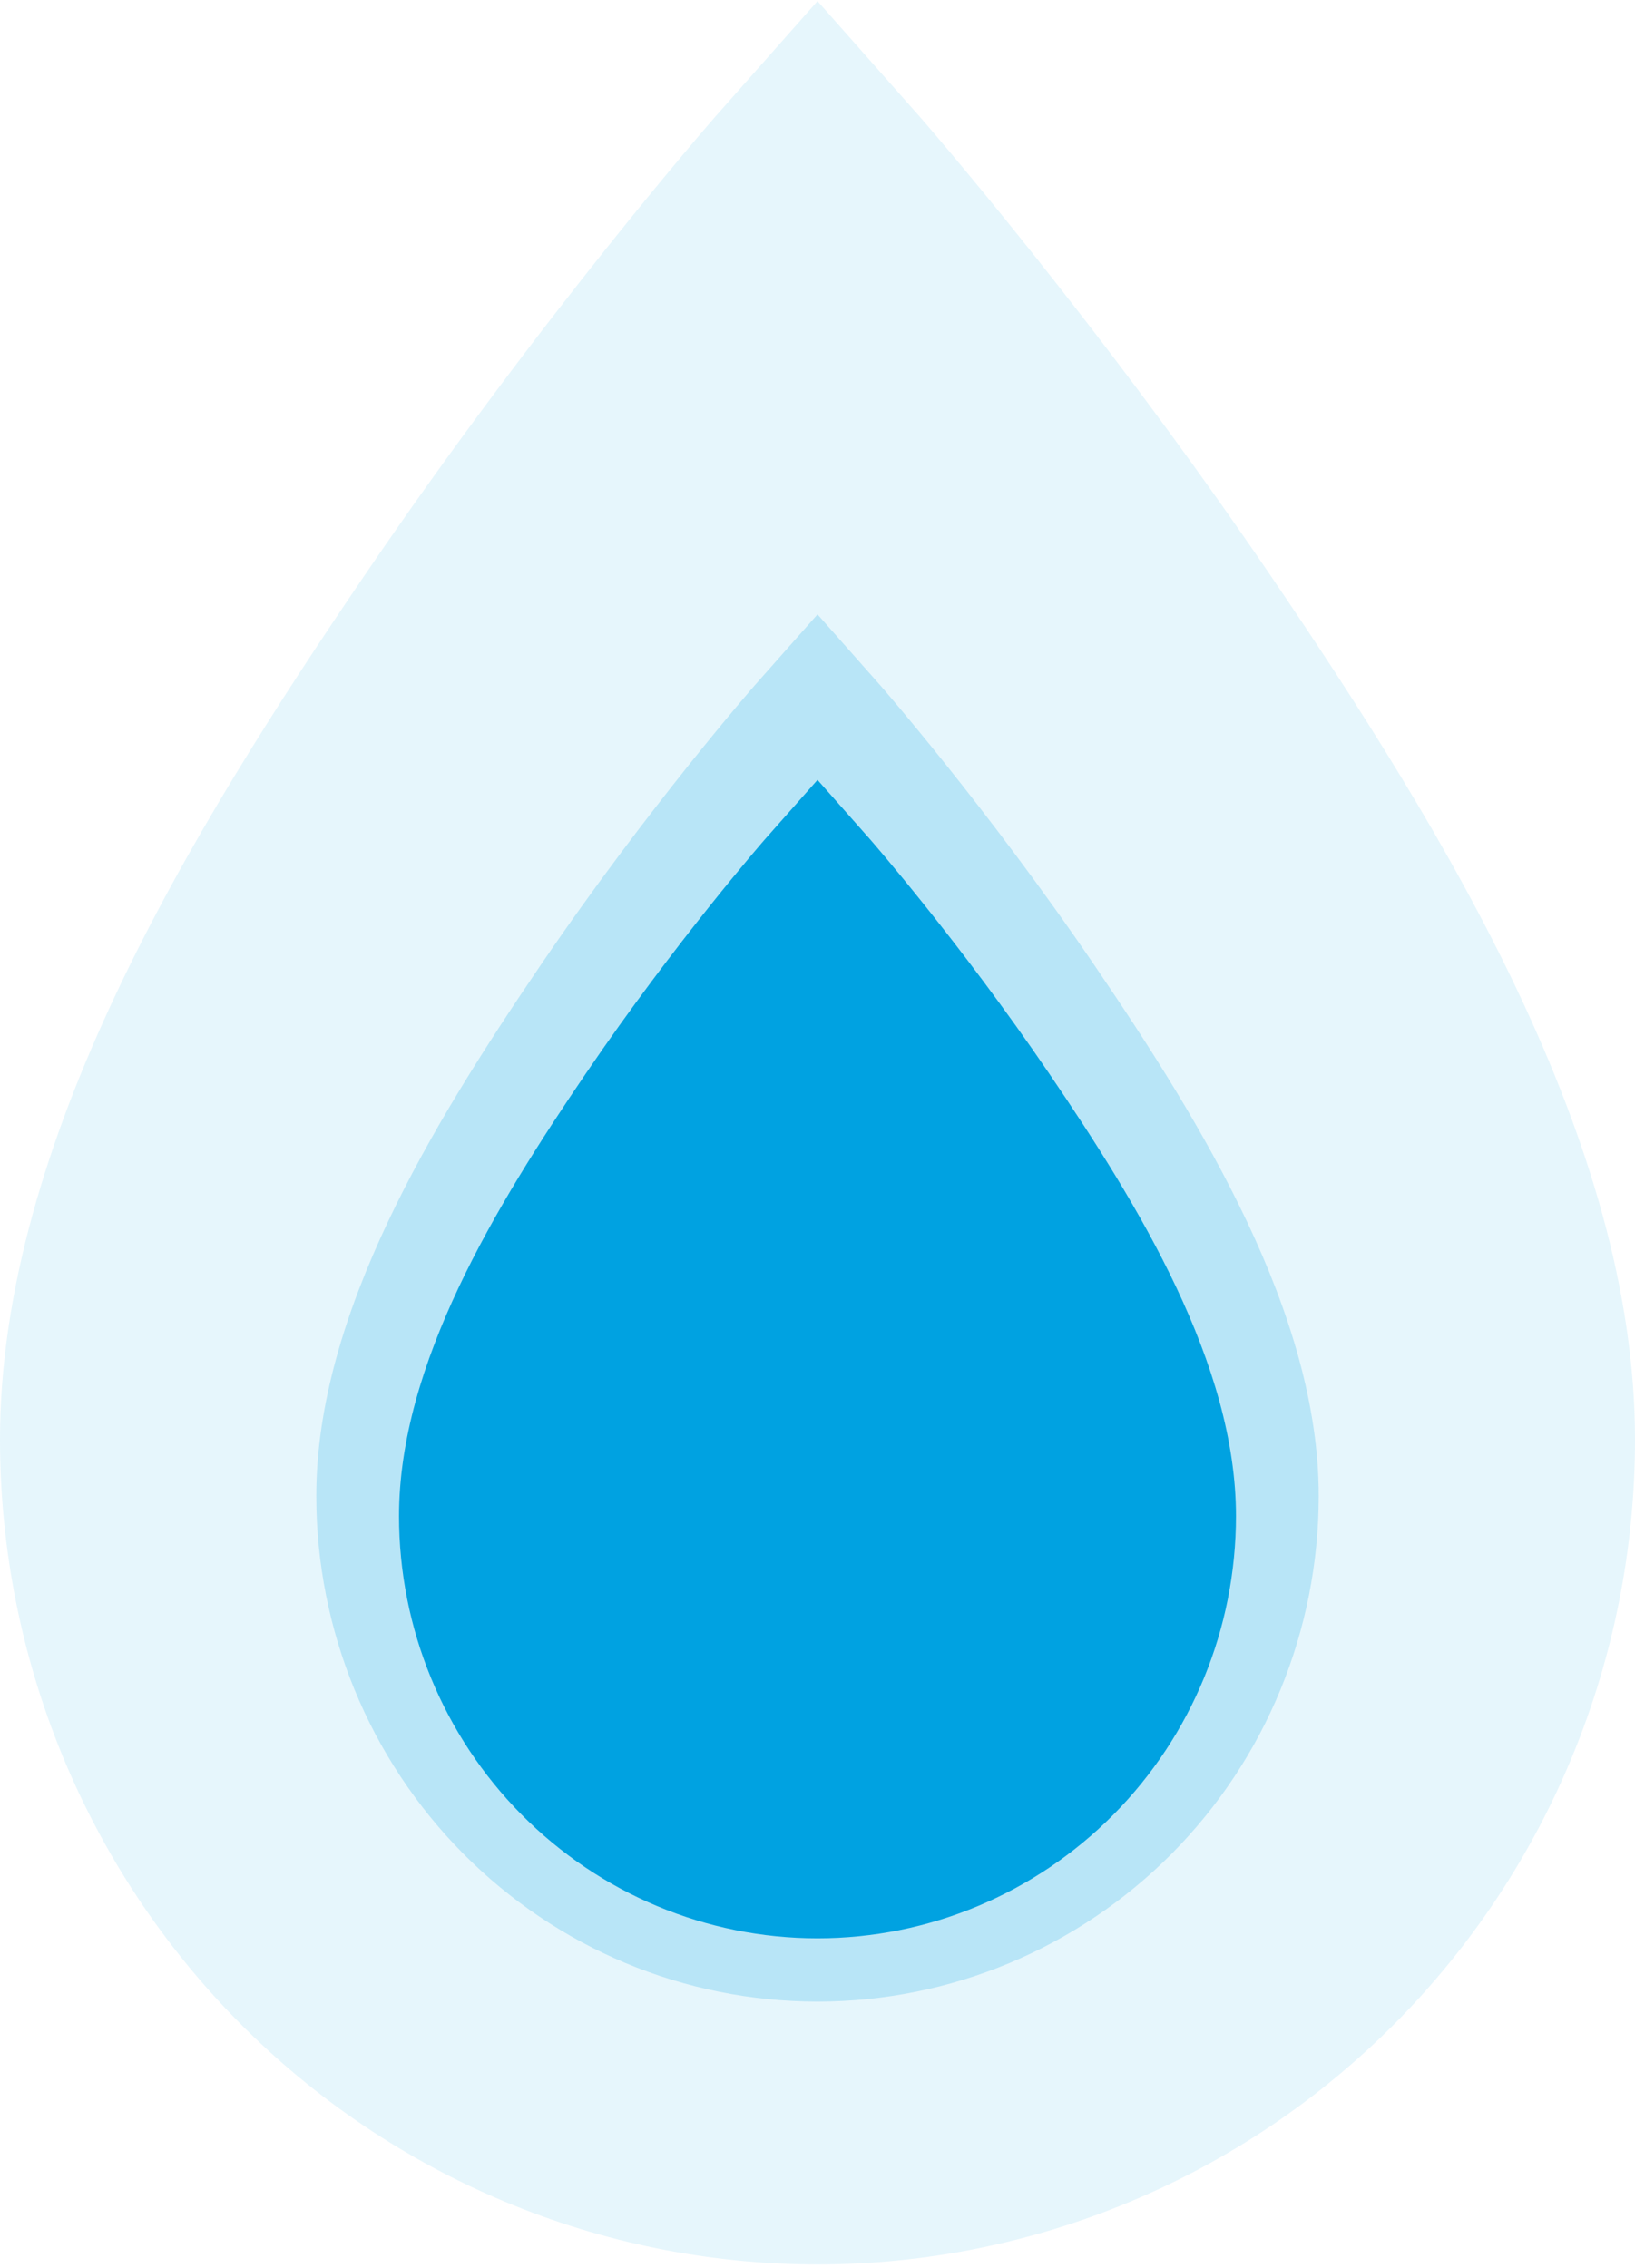 <svg width="336" height="466" viewBox="0 0 336 466" fill="none" xmlns="http://www.w3.org/2000/svg">
<path d="M168 0.231L147 23.962C147 23.962 111.16 64.925 75.04 118.035C38.92 171.146 0 234.709 0 295.73C0 340.684 17.7 383.798 49.206 415.586C80.712 447.373 123.444 465.231 168 465.231C212.556 465.231 255.288 447.373 286.794 415.586C318.3 383.798 336 340.684 336 295.73C336 234.709 297.08 171.146 260.96 118.035C224.84 64.925 189 23.962 189 23.962L168 0.231Z" fill="#00A3E1" fill-opacity="0.1"/>
<path d="M168 160.231L157.25 172.377C157.25 172.377 138.903 193.343 120.413 220.527C101.923 247.71 82 280.244 82 311.476C82 334.485 91.061 356.551 107.189 372.821C123.317 389.091 145.191 398.231 168 398.231C190.809 398.231 212.683 389.091 228.811 372.821C244.939 356.551 254 334.485 254 311.476C254 280.244 234.077 247.71 215.587 220.527C197.097 193.343 178.75 172.377 178.75 172.377L168 160.231Z" fill="#00A3E1"/>
<path d="M168 126.231L155.125 140.776C155.125 140.776 133.152 165.882 111.007 198.434C88.862 230.985 65 269.943 65 307.343C65 334.896 75.852 361.32 95.168 380.803C114.484 400.286 140.683 411.231 168 411.231C195.317 411.231 221.516 400.286 240.832 380.803C260.148 361.32 271 334.896 271 307.343C271 269.943 247.138 230.985 224.993 198.434C202.848 165.882 180.875 140.776 180.875 140.776L168 126.231Z" fill="#00A3E1" fill-opacity="0.2"/>
</svg>
